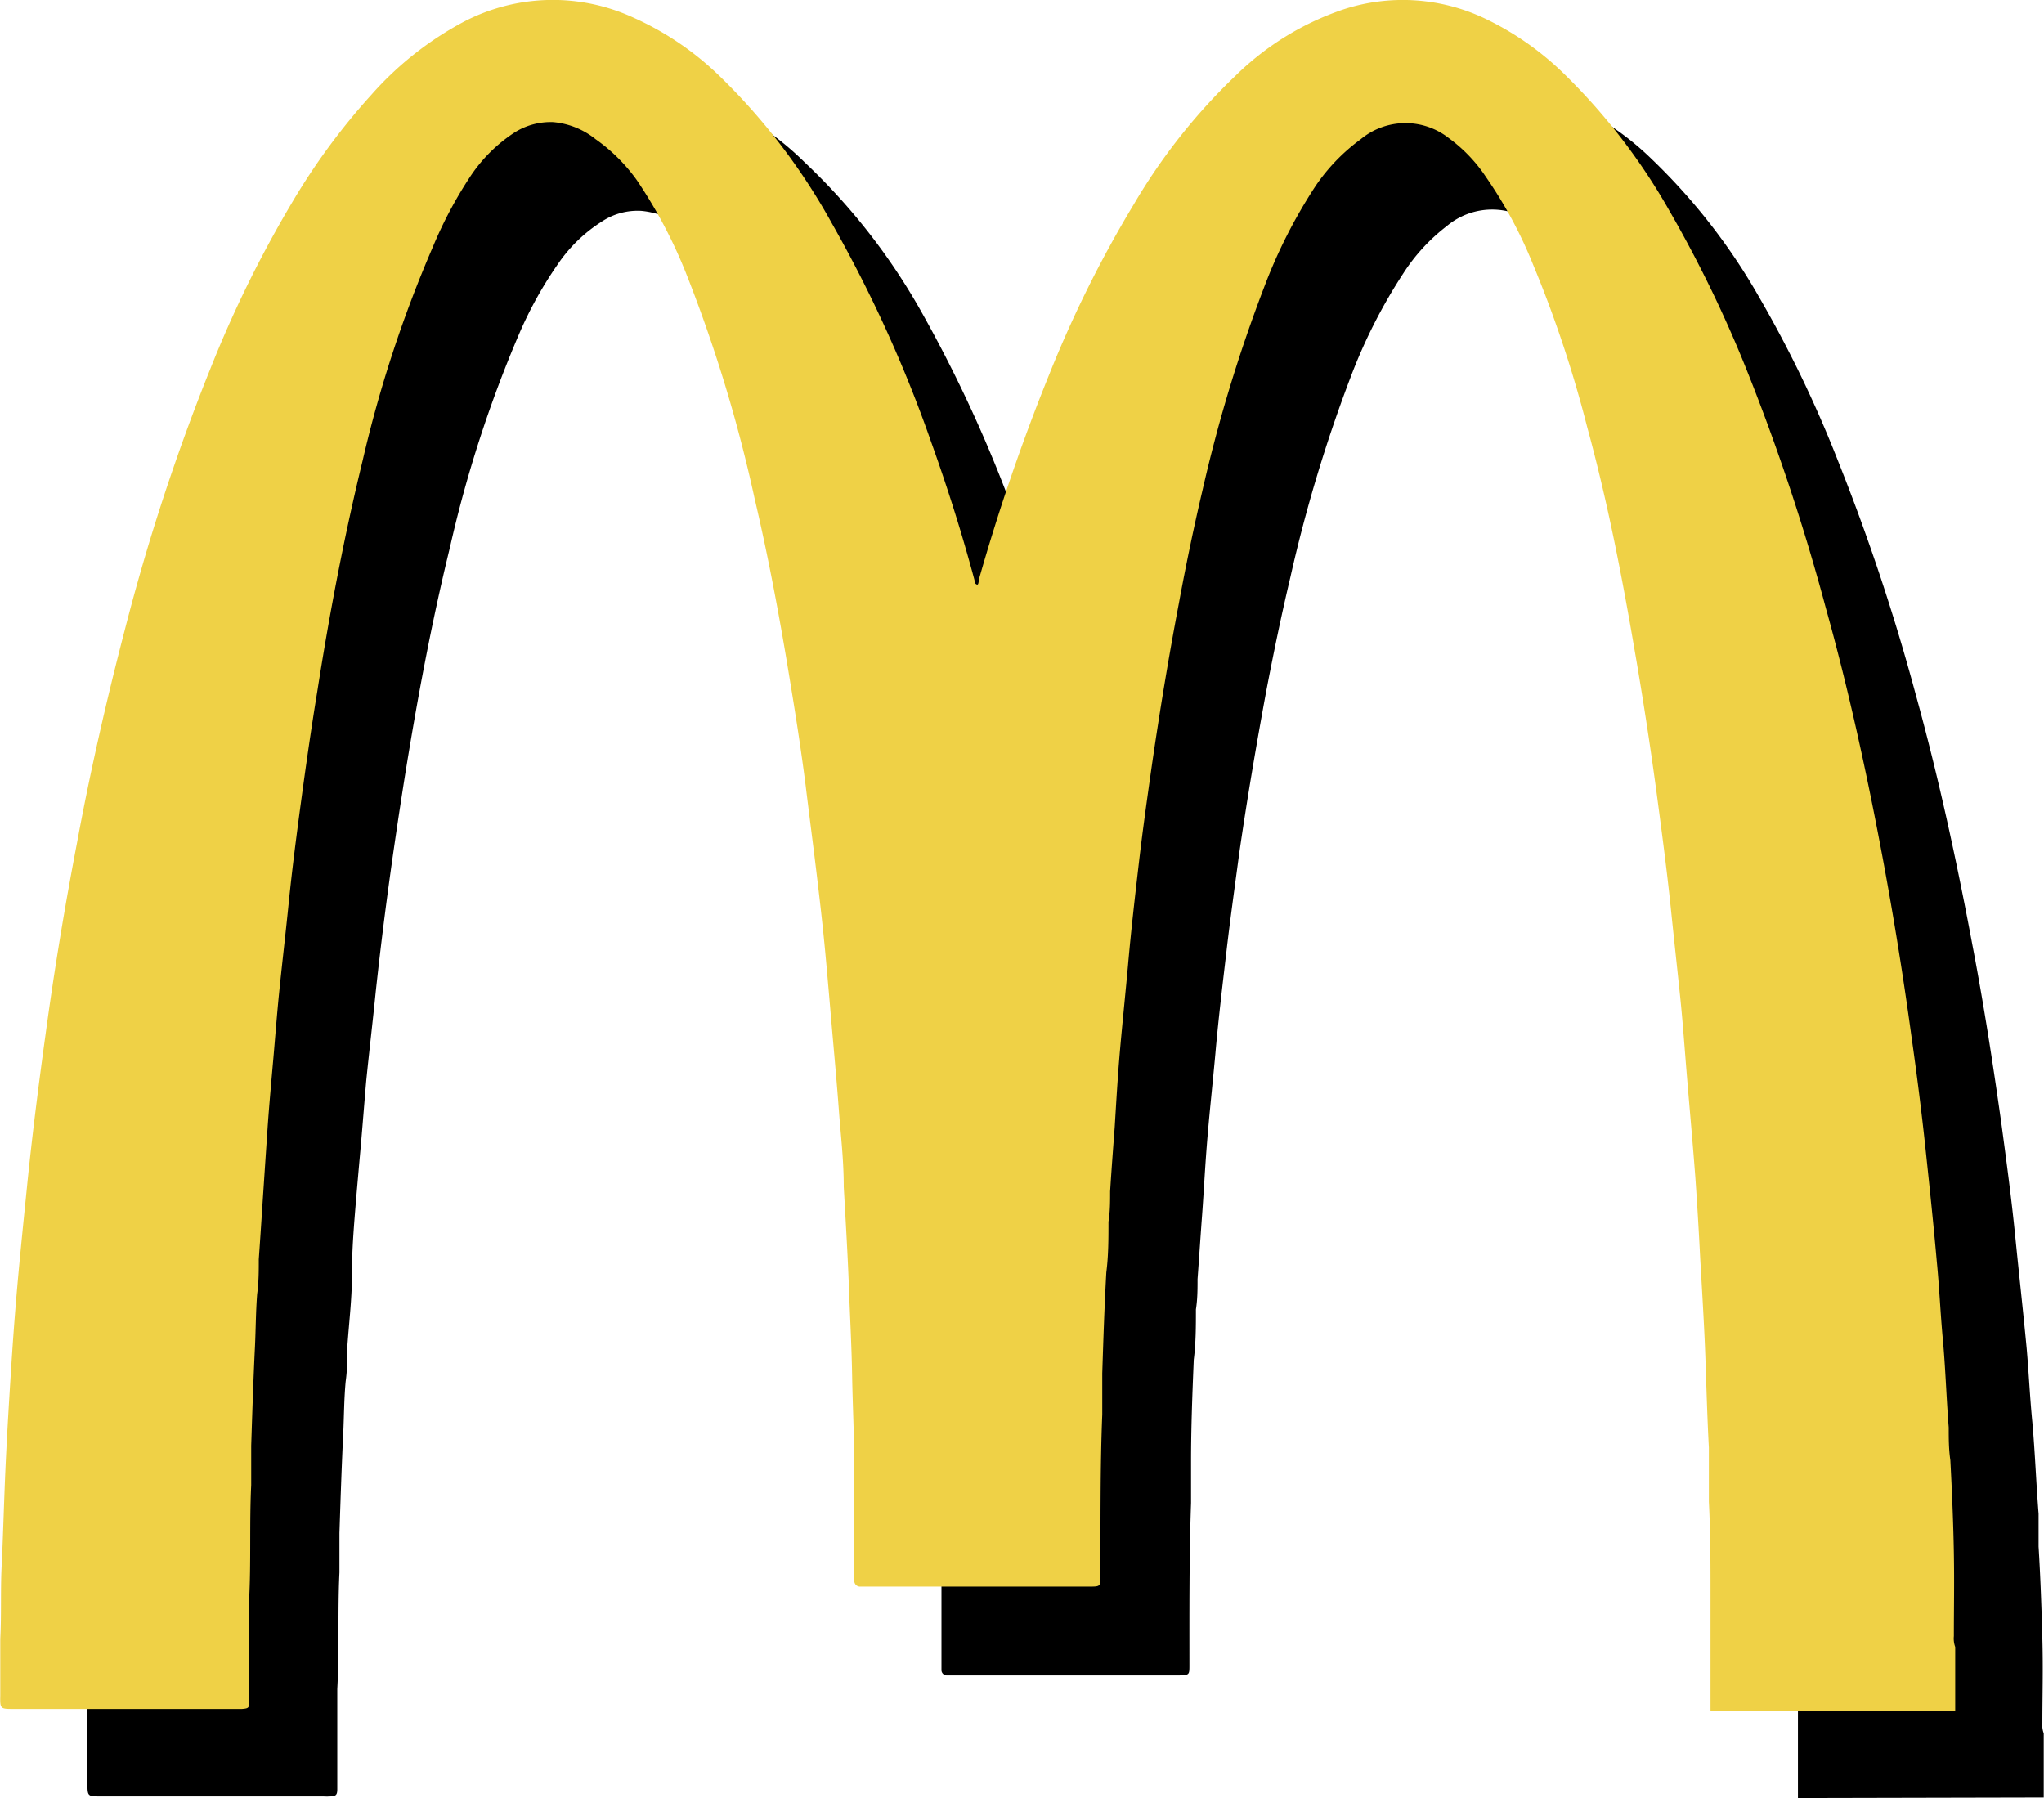 <svg id="Layer_1" data-name="Layer 1" xmlns="http://www.w3.org/2000/svg" viewBox="0 0 75.51 66.42"><defs><style>.cls-1{fill:#efd146;}</style></defs><title>Mc-logo</title><g id="uj55g9.tif"><path d="M66.42,66.42c0-1.43,0-2.86,0-4.3,0-1.14,0-2.28-.07-3.42,0-.67,0-1.35,0-2-.06-1.12-.08-2.24-.13-3.36S66,50.89,66,49.68c-.06-1-.12-2-.19-3-.09-1.2-.19-2.4-.29-3.6-.09-1-.17-2.11-.27-3.16s-.24-2.14-.35-3.22c-.15-1.43-.34-2.86-.53-4.29-.23-1.77-.51-3.53-.81-5.29-.48-2.74-1-5.47-1.74-8.16a44.82,44.82,0,0,0-2-6,17.38,17.38,0,0,0-1.73-3.24,6,6,0,0,0-1.37-1.43,2.6,2.6,0,0,0-3.27.06,6.89,6.89,0,0,0-1.61,1.75,19.68,19.68,0,0,0-1.91,3.74,54.14,54.14,0,0,0-2.26,7.48c-.33,1.39-.62,2.79-.89,4.2-.37,2-.71,4-1,6-.16,1.2-.33,2.41-.47,3.61s-.3,2.52-.41,3.78c-.09,1-.2,2-.29,3.06s-.13,1.93-.2,2.89c-.06.8-.11,1.59-.17,2.39,0,.37,0,.74-.06,1.12,0,.62,0,1.24-.08,1.86C44.05,51.46,44,52.7,44,54c0,.5,0,1,0,1.52-.07,2-.06,4-.06,6,0,.34,0,.36-.38.37H35a.2.2,0,0,1-.22-.21c0-.1,0-.21,0-.31,0-1.29,0-2.57,0-3.86,0-1.13-.06-2.26-.08-3.4s-.07-2.19-.12-3.29-.11-2.47-.18-3.7c-.06-.94-.12-1.88-.19-2.83S34,42.46,34,41.55s-.17-2-.27-3.07-.2-2-.32-3S33.1,33.37,33,32.3c-.17-1.34-.38-2.67-.6-4-.36-2.21-.77-4.4-1.27-6.58a53.56,53.56,0,0,0-2.49-8.21A17.78,17.78,0,0,0,26.73,10a6.72,6.72,0,0,0-1.47-1.59,3,3,0,0,0-1.57-.62,2.39,2.39,0,0,0-1.45.39A5.57,5.57,0,0,0,20.6,9.77a14.53,14.53,0,0,0-1.42,2.56,45.53,45.53,0,0,0-2.56,7.9c-.69,2.82-1.22,5.68-1.68,8.55-.21,1.33-.41,2.67-.59,4s-.33,2.57-.47,3.86c-.11,1.1-.24,2.19-.35,3.28-.07.8-.13,1.6-.2,2.39s-.16,1.78-.23,2.67S13,46.47,13,47.21s-.11,1.7-.17,2.55c0,.42,0,.85-.06,1.27-.06.64-.06,1.29-.09,1.93-.06,1.22-.1,2.45-.14,3.67,0,.49,0,1,0,1.46-.07,1.43,0,2.87-.08,4.3,0,1.17,0,2.34,0,3.52v.18c0,.22-.05.26-.26.27a2.09,2.09,0,0,1-.25,0H3.73c-.5,0-.5,0-.5-.5,0-.69,0-1.39,0-2.08,0-1,0-1.91.06-2.87,0-1.13.07-2.26.12-3.39s.11-2.28.19-3.41.15-2.26.25-3.39.23-2.45.35-3.68c.18-1.89.42-3.77.68-5.66.32-2.35.71-4.69,1.15-7,.5-2.65,1.09-5.29,1.77-7.9A78.78,78.78,0,0,1,11,16.84,42.87,42.87,0,0,1,14,10.61a23.5,23.5,0,0,1,2.9-3.92A11.78,11.78,0,0,1,20.36,4a7.1,7.1,0,0,1,6.29-.14A10.86,10.86,0,0,1,29.73,6,23.17,23.17,0,0,1,34,11.45a50.41,50.41,0,0,1,3.67,8.1c.61,1.68,1.15,3.39,1.64,5.1,0,.06,0,.13.08.17s.08-.14.1-.22A75.89,75.89,0,0,1,42,17a44,44,0,0,1,3.12-6.26A22,22,0,0,1,48.89,6a10.4,10.4,0,0,1,4-2.46,7,7,0,0,1,5.24.34A10.45,10.45,0,0,1,61,5.86,22.44,22.44,0,0,1,65,11a44.15,44.15,0,0,1,2.89,6,77.6,77.6,0,0,1,2.88,8.65c.83,3,1.51,6.13,2.09,9.23.42,2.19.76,4.38,1.07,6.58.19,1.41.38,2.82.52,4.23s.29,2.74.42,4.12c.08.91.12,1.82.21,2.73.1,1.12.14,2.25.23,3.38,0,.4,0,.81,0,1.21.07,1.14.11,2.28.14,3.42s0,2.06,0,3.09a.86.86,0,0,0,.05.39v2.37Z"/></g><g id="uj55g9.tif-2" data-name="uj55g9.tif"><path class="cls-1" d="M63.19,63.2c0-1.43,0-2.87,0-4.3,0-1.14,0-2.28-.06-3.42,0-.68,0-1.35,0-2-.06-1.12-.09-2.24-.13-3.36s-.12-2.42-.19-3.63c-.05-1-.11-2-.18-3-.09-1.2-.2-2.4-.3-3.6s-.16-2.11-.27-3.16-.23-2.15-.34-3.22c-.15-1.44-.34-2.86-.53-4.29q-.36-2.66-.82-5.3c-.47-2.74-1-5.46-1.74-8.16a43.84,43.84,0,0,0-2-6,16.49,16.49,0,0,0-1.74-3.23,5.64,5.64,0,0,0-1.37-1.43,2.59,2.59,0,0,0-3.26.05A7,7,0,0,0,48.6,6.87a19.06,19.06,0,0,0-1.9,3.74,55,55,0,0,0-2.27,7.47c-.33,1.4-.62,2.8-.88,4.21-.38,2-.71,4-1,6-.17,1.2-.34,2.4-.48,3.61s-.29,2.51-.4,3.77c-.09,1-.2,2.05-.29,3.07s-.14,1.92-.2,2.89c-.06.79-.12,1.59-.17,2.38,0,.38,0,.75-.06,1.12,0,.62,0,1.25-.08,1.87-.07,1.24-.11,2.49-.15,3.73,0,.51,0,1,0,1.52-.08,2-.06,4-.07,6,0,.34,0,.36-.38.36H31.78a.21.21,0,0,1-.22-.21c0-.11,0-.21,0-.31,0-1.29,0-2.58,0-3.87,0-1.13-.06-2.26-.08-3.39s-.08-2.2-.12-3.3-.12-2.46-.19-3.69c0-1-.11-1.89-.18-2.83s-.15-1.82-.23-2.73-.17-2-.27-3.07-.21-2-.33-3-.27-2.14-.4-3.21c-.17-1.34-.38-2.67-.6-4-.36-2.2-.77-4.4-1.28-6.57a53.68,53.68,0,0,0-2.49-8.22,18.19,18.19,0,0,0-1.86-3.55A6.4,6.4,0,0,0,22,5.14a2.9,2.9,0,0,0-1.57-.63A2.5,2.5,0,0,0,19,4.9a5.69,5.69,0,0,0-1.64,1.64A15.54,15.54,0,0,0,16,9.1,45.81,45.81,0,0,0,13.4,17c-.69,2.83-1.23,5.68-1.68,8.55-.22,1.34-.41,2.67-.59,4s-.34,2.57-.47,3.86c-.11,1.09-.24,2.19-.35,3.28-.08.79-.14,1.59-.21,2.39s-.16,1.77-.22,2.66-.1,1.49-.15,2.24-.11,1.7-.17,2.54c0,.43,0,.85-.06,1.28-.05.64-.05,1.28-.08,1.93-.06,1.22-.1,2.44-.14,3.67,0,.48,0,1,0,1.46-.07,1.43,0,2.86-.08,4.29,0,1.18,0,2.35,0,3.52a1.21,1.21,0,0,1,0,.19c0,.22,0,.25-.26.27H.51c-.5,0-.51,0-.5-.5,0-.7,0-1.39,0-2.09.05-.95,0-1.91.06-2.86.05-1.13.08-2.26.13-3.39S.32,52,.39,50.88s.15-2.25.25-3.38S.88,45,1,43.81c.19-1.89.43-3.77.69-5.65.32-2.36.71-4.7,1.15-7,.49-2.65,1.09-5.28,1.77-7.89a77.23,77.23,0,0,1,3.15-9.62,43.23,43.23,0,0,1,3.06-6.22,24.31,24.31,0,0,1,2.9-3.93A12.17,12.17,0,0,1,17.14.8,7.11,7.11,0,0,1,23.42.66a11,11,0,0,1,3.09,2.08,23.18,23.18,0,0,1,4.21,5.49,49.22,49.22,0,0,1,3.68,8.1C35,18,35.54,19.71,36,21.43c0,.06,0,.12.08.16s.07-.14.09-.21a74.24,74.24,0,0,1,2.6-7.57,43.08,43.08,0,0,1,3.12-6.27,21.8,21.8,0,0,1,3.73-4.72,10.45,10.45,0,0,1,4-2.47,7.07,7.07,0,0,1,5.25.34,10.92,10.92,0,0,1,2.81,1.94,22.67,22.67,0,0,1,4,5.17,45.91,45.91,0,0,1,2.9,6,77.71,77.71,0,0,1,2.87,8.66c.84,3,1.52,6.13,2.1,9.23q.61,3.27,1.06,6.57c.2,1.41.38,2.82.53,4.24s.29,2.74.41,4.11c.09.91.13,1.82.21,2.73.11,1.13.14,2.26.23,3.39,0,.4,0,.8.06,1.21.06,1.14.11,2.28.13,3.42s0,2.06,0,3.08a.9.9,0,0,0,.05.4V63.2Z"/></g></svg>